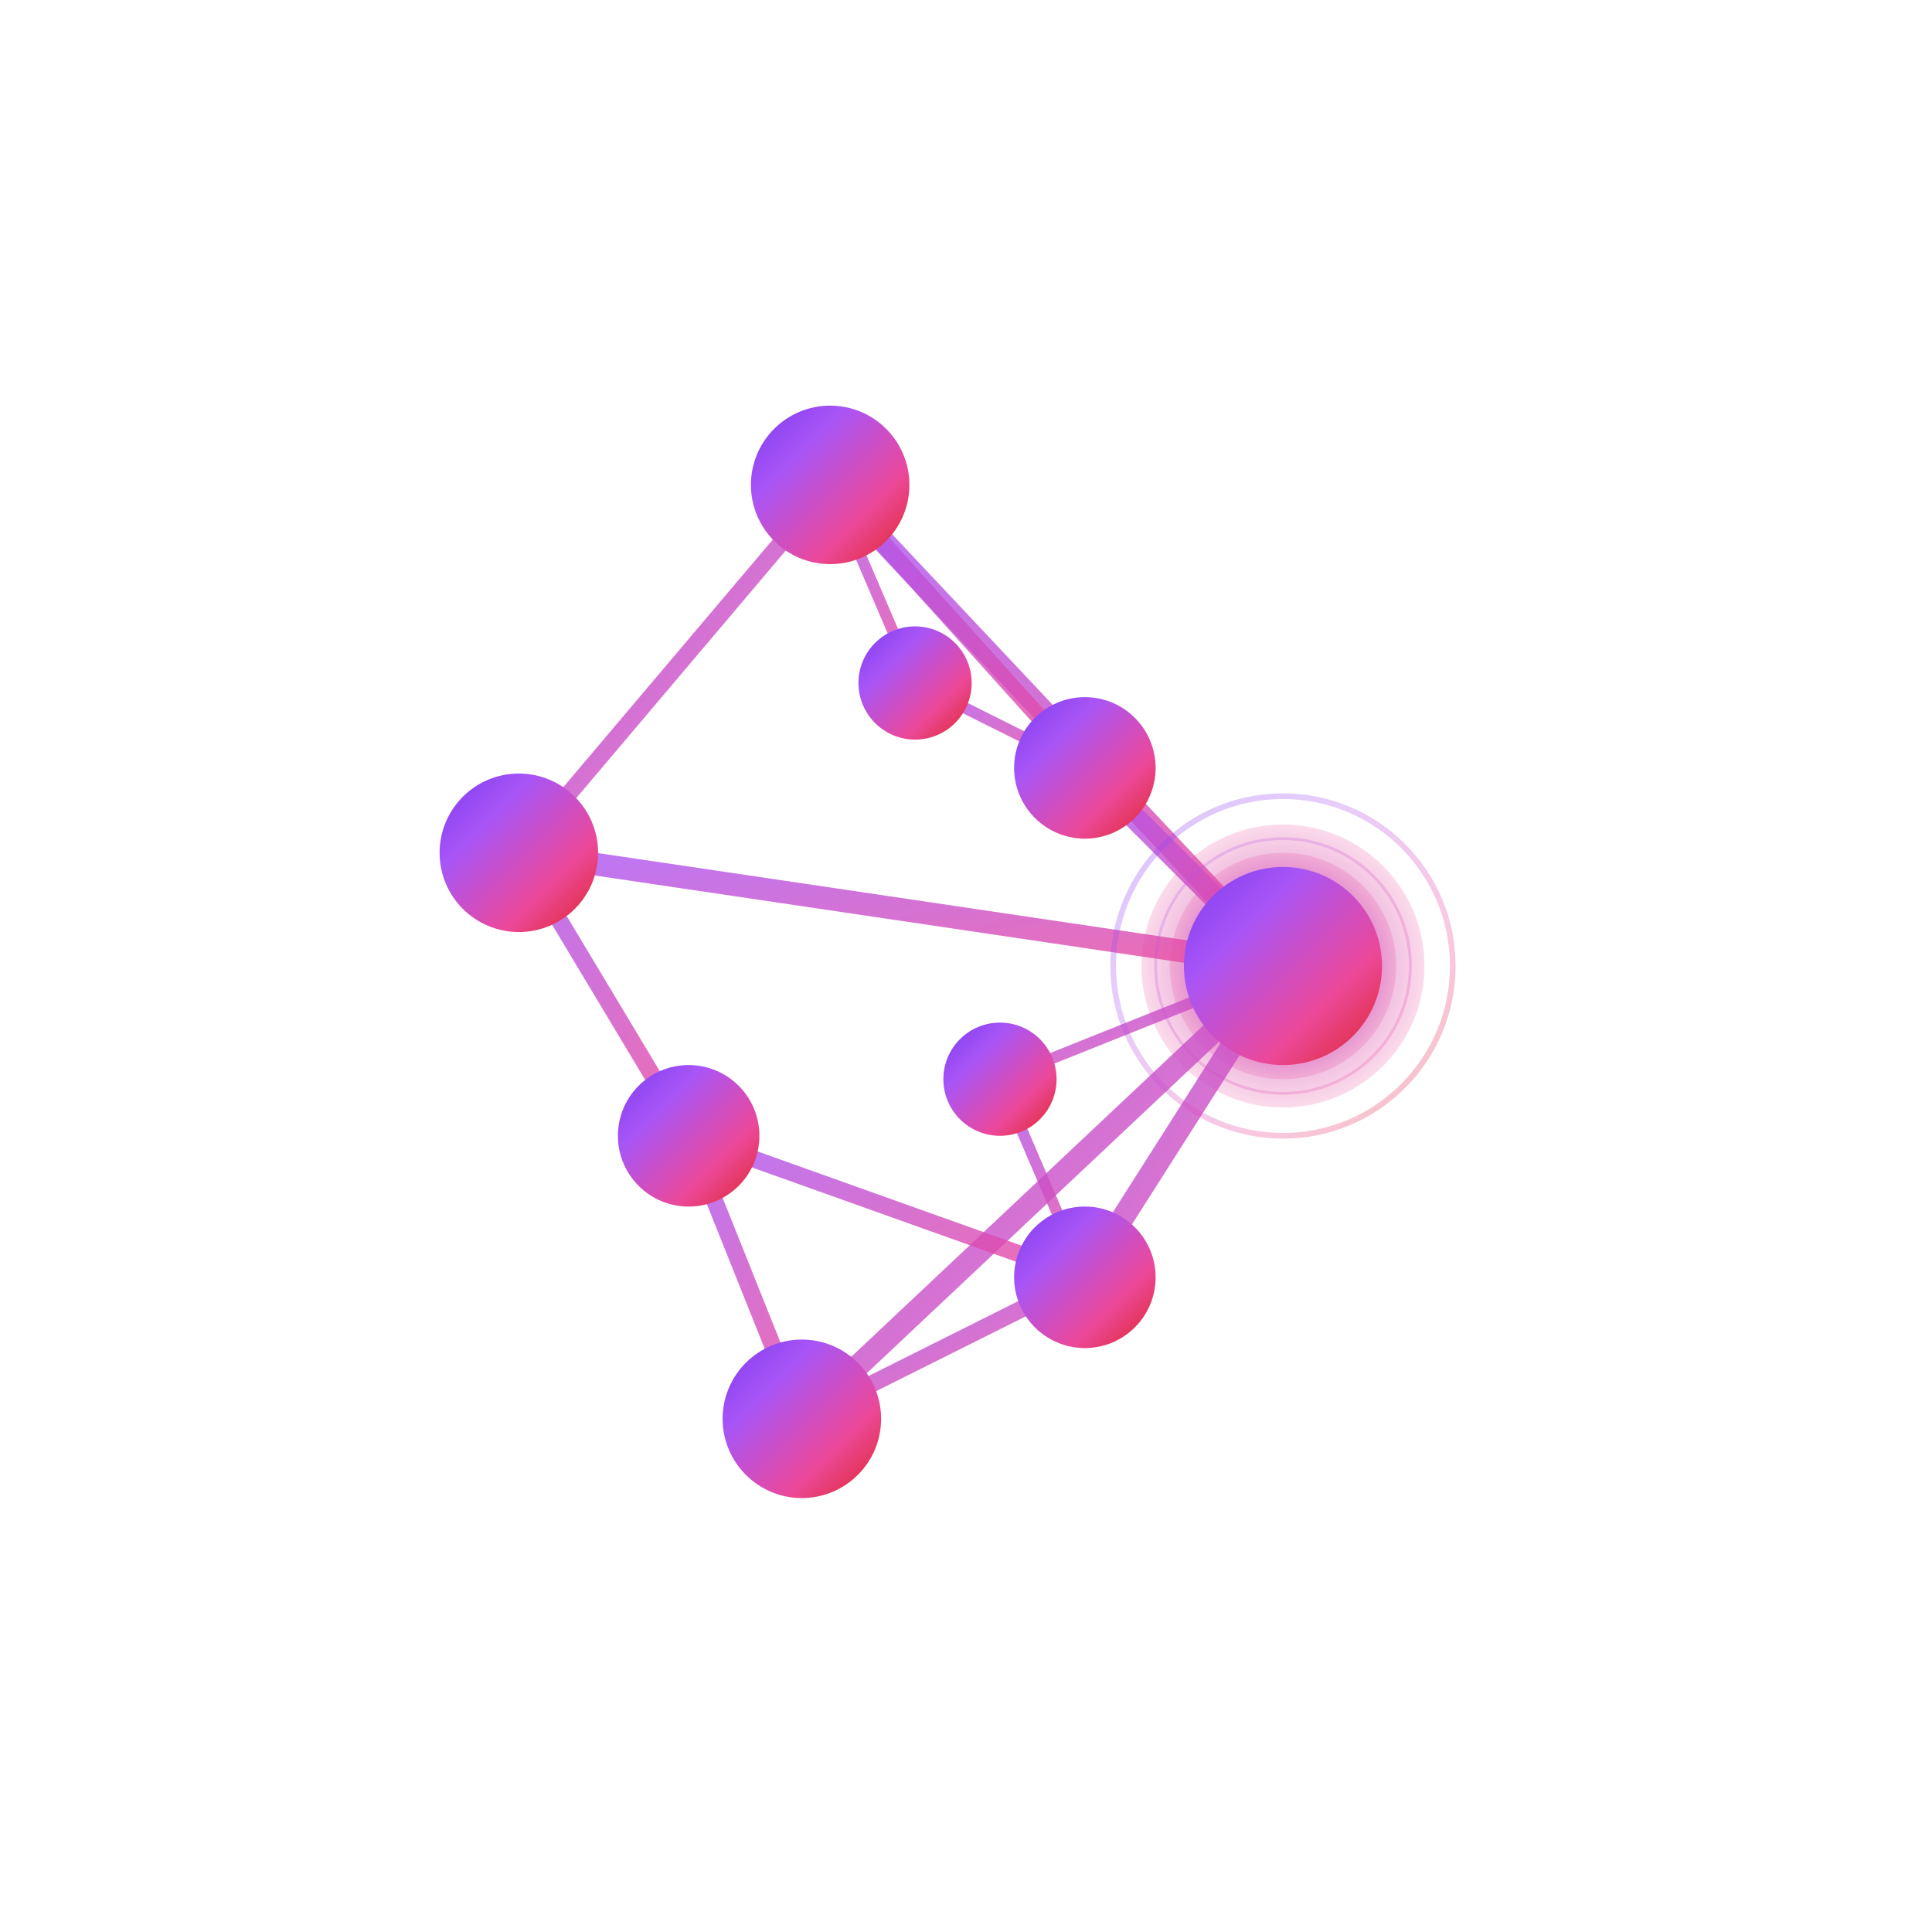<svg version="1.1" xmlns="http://www.w3.org/2000/svg" viewBox="0 0 1024 1024" width="100%">
  <defs>
    <!-- Gradiente principal -->
    <linearGradient id="purpleRedGradient" x1="0%" y1="0%" x2="100%" y2="100%">
      <stop offset="0%" style="stop-color:#7C3AED;stop-opacity:1" />
      <stop offset="30%" style="stop-color:#A855F7;stop-opacity:1" />
      <stop offset="70%" style="stop-color:#EC4899;stop-opacity:1" />
      <stop offset="100%" style="stop-color:#DC2626;stop-opacity:1" />
    </linearGradient>

    <!-- Gradiente para líneas -->
    <linearGradient id="lineGradient" x1="0%" y1="0%" x2="100%" y2="100%">
      <stop offset="0%" style="stop-color:#A855F7;stop-opacity:0.8" />
      <stop offset="100%" style="stop-color:#EC4899;stop-opacity:0.8" />
    </linearGradient>

    <!-- Gradiente animado para pulsos -->
    <radialGradient id="pulseGradient" cx="50%" cy="50%" r="50%">
      <stop offset="0%" style="stop-color:#7C3AED;stop-opacity:0.8">
        <animate attributeName="stop-opacity" values="0.8;0.2;0.8" dur="2s" repeatCount="indefinite"/>
      </stop>
      <stop offset="100%" style="stop-color:#EC4899;stop-opacity:0.2">
        <animate attributeName="stop-opacity" values="0.2;0.6;0.2" dur="2s" repeatCount="indefinite"/>
      </stop>
    </radialGradient>

    <!-- Filtro de resplandor -->
    <filter id="glow" x="-50%" y="-50%" width="200%" height="200%">
      <feGaussianBlur stdDeviation="3" result="coloredBlur"/>
      <feMerge> 
        <feMergeNode in="coloredBlur"/>
        <feMergeNode in="SourceGraphic"/>
      </feMerge>
    </filter>

    <!-- Filtro de sombra -->
    <filter id="shadow" x="-50%" y="-50%" width="200%" height="200%">
      <feDropShadow dx="2" dy="2" stdDeviation="3" flood-color="#7C3AED" flood-opacity="0.3"/>
    </filter>
  </defs>

  <!-- Agrupamos y escalamos todo el contenido -->
  <g transform="translate(680 512) scale(1.5) translate(-512 -512)">
    
    <!-- Círculos de pulso en el nodo central -->
    <circle cx="512" cy="512" r="50" fill="url(#pulseGradient)">
      <animate attributeName="r" values="35;60;35" dur="3s" repeatCount="indefinite"/>
      <animate attributeName="opacity" values="0.6;0.1;0.6" dur="3s" repeatCount="indefinite"/>
    </circle>
    
    <circle cx="512" cy="512" r="40" fill="url(#pulseGradient)">
      <animate attributeName="r" values="30;50;30" dur="2.5s" repeatCount="indefinite" begin="0.5s"/>
      <animate attributeName="opacity" values="0.4;0.1;0.4" dur="2.5s" repeatCount="indefinite" begin="0.5s"/>
    </circle>

    <!-- Conexiones del grafo con animación de datos -->
    <g>
      <!-- Líneas principales -->
      <line x1="512" y1="512" x2="242" y2="472" stroke="url(#lineGradient)" stroke-width="8" stroke-linecap="round" filter="url(#glow)">
        <animate attributeName="stroke-width" values="8;12;8" dur="4s" repeatCount="indefinite"/>
        <animate attributeName="opacity" values="0.6;1;0.6" dur="4s" repeatCount="indefinite"/>
      </line>
      
      <line x1="512" y1="512" x2="352" y2="342" stroke="url(#lineGradient)" stroke-width="8" stroke-linecap="round" filter="url(#glow)">
        <animate attributeName="stroke-width" values="8;12;8" dur="3.5s" repeatCount="indefinite" begin="0.5s"/>
        <animate attributeName="opacity" values="0.6;1;0.6" dur="3.5s" repeatCount="indefinite" begin="0.5s"/>
      </line>
      
      <line x1="512" y1="512" x2="342" y2="672" stroke="url(#lineGradient)" stroke-width="8" stroke-linecap="round" filter="url(#glow)">
        <animate attributeName="stroke-width" values="8;12;8" dur="4.5s" repeatCount="indefinite" begin="1s"/>
        <animate attributeName="opacity" values="0.6;1;0.6" dur="4.5s" repeatCount="indefinite" begin="1s"/>
      </line>
      
      <line x1="512" y1="512" x2="442" y2="622" stroke="url(#lineGradient)" stroke-width="8" stroke-linecap="round" filter="url(#glow)">
        <animate attributeName="stroke-width" values="8;12;8" dur="3s" repeatCount="indefinite" begin="1.5s"/>
        <animate attributeName="opacity" values="0.6;1;0.6" dur="3s" repeatCount="indefinite" begin="1.5s"/>
      </line>

      <!-- Líneas secundarias -->
      <line x1="382" y1="412" x2="352" y2="342" stroke="url(#lineGradient)" stroke-width="4" stroke-linecap="round">
        <animate attributeName="stroke-width" values="4;6;4" dur="5s" repeatCount="indefinite" begin="2s"/>
      </line>
      
      <line x1="382" y1="412" x2="442" y2="442" stroke="url(#lineGradient)" stroke-width="4" stroke-linecap="round">
        <animate attributeName="stroke-width" values="4;6;4" dur="4s" repeatCount="indefinite" begin="1s"/>
      </line>
      
      <line x1="412" y1="552" x2="512" y2="512" stroke="url(#lineGradient)" stroke-width="4" stroke-linecap="round">
        <animate attributeName="stroke-width" values="4;6;4" dur="3.5s" repeatCount="indefinite" begin="0.5s"/>
      </line>
      
      <line x1="412" y1="552" x2="442" y2="622" stroke="url(#lineGradient)" stroke-width="4" stroke-linecap="round">
        <animate attributeName="stroke-width" values="4;6;4" dur="4.5s" repeatCount="indefinite" begin="2.5s"/>
      </line>

      <!-- Líneas de conexión -->
      <line x1="242" y1="472" x2="352" y2="342" stroke="url(#lineGradient)" stroke-width="6" stroke-linecap="round">
        <animate attributeName="opacity" values="0.3;0.8;0.3" dur="6s" repeatCount="indefinite"/>
      </line>
      
      <line x1="352" y1="342" x2="442" y2="442" stroke="url(#lineGradient)" stroke-width="6" stroke-linecap="round">
        <animate attributeName="opacity" values="0.3;0.8;0.3" dur="5s" repeatCount="indefinite" begin="1s"/>
      </line>
      
      <line x1="442" y1="622" x2="342" y2="672" stroke="url(#lineGradient)" stroke-width="6" stroke-linecap="round">
        <animate attributeName="opacity" values="0.3;0.8;0.3" dur="4s" repeatCount="indefinite" begin="2s"/>
      </line>
      
      <line x1="342" y1="672" x2="302" y2="572" stroke="url(#lineGradient)" stroke-width="6" stroke-linecap="round">
        <animate attributeName="opacity" values="0.3;0.8;0.3" dur="5.5s" repeatCount="indefinite" begin="0.5s"/>
      </line>
      
      <line x1="302" y1="572" x2="242" y2="472" stroke="url(#lineGradient)" stroke-width="6" stroke-linecap="round">
        <animate attributeName="opacity" values="0.3;0.8;0.3" dur="4.5s" repeatCount="indefinite" begin="1.5s"/>
      </line>

      <line x1="442" y1="442" x2="512" y2="512" stroke="url(#lineGradient)" stroke-width="8" stroke-linecap="round" filter="url(#glow)">
        <animate attributeName="stroke-width" values="8;12;8" dur="3s" repeatCount="indefinite" begin="2s"/>
      </line>
      
      <line x1="302" y1="572" x2="442" y2="622" stroke="url(#lineGradient)" stroke-width="6" stroke-linecap="round">
        <animate attributeName="opacity" values="0.3;0.8;0.3" dur="6s" repeatCount="indefinite" begin="3s"/>
      </line>
    </g>

    <!-- Partículas de datos que viajan por las conexiones -->
    <g>
      <circle r="3" fill="#FFFFFF" opacity="0.8">
        <animateMotion dur="4s" repeatCount="indefinite">
          <mpath href="#path1"/>
        </animateMotion>
        <animate attributeName="opacity" values="0;1;0" dur="4s" repeatCount="indefinite"/>
      </circle>
      
      <circle r="2" fill="#A855F7" opacity="0.6">
        <animateMotion dur="3s" repeatCount="indefinite" begin="1s">
          <mpath href="#path2"/>
        </animateMotion>
        <animate attributeName="opacity" values="0;1;0" dur="3s" repeatCount="indefinite" begin="1s"/>
      </circle>
    </g>

    <!-- Paths ocultos para las partículas -->
    <defs>
      <path id="path1" d="M512,512 L242,472" fill="none"/>
      <path id="path2" d="M512,512 L352,342" fill="none"/>
    </defs>

    <!-- Nodos con animaciones -->
    <g filter="url(#shadow)">
      <!-- Nodo central -->
      <circle cx="512" cy="512" r="35" fill="url(#purpleRedGradient)" filter="url(#glow)">
        <animate attributeName="r" values="35;40;35" dur="4s" repeatCount="indefinite"/>
        <animateTransform attributeName="transform" type="rotate" values="0 512 512;360 512 512" dur="20s" repeatCount="indefinite"/>
      </circle>
      
      <!-- Nodos secundarios -->
      <circle cx="242" cy="472" r="28" fill="url(#purpleRedGradient)">
        <animate attributeName="r" values="28;32;28" dur="5s" repeatCount="indefinite" begin="1s"/>
        <animate attributeName="opacity" values="0.8;1;0.8" dur="3s" repeatCount="indefinite"/>
      </circle>
      
      <circle cx="352" cy="342" r="28" fill="url(#purpleRedGradient)">
        <animate attributeName="r" values="28;32;28" dur="4.5s" repeatCount="indefinite" begin="0.5s"/>
        <animate attributeName="opacity" values="0.8;1;0.8" dur="3.5s" repeatCount="indefinite" begin="1s"/>
      </circle>
      
      <circle cx="442" cy="442" r="25" fill="url(#purpleRedGradient)">
        <animate attributeName="r" values="25;30;25" dur="3.5s" repeatCount="indefinite" begin="2s"/>
        <animate attributeName="opacity" values="0.8;1;0.8" dur="4s" repeatCount="indefinite" begin="0.5s"/>
      </circle>
      
      <circle cx="302" cy="572" r="25" fill="url(#purpleRedGradient)">
        <animate attributeName="r" values="25;30;25" dur="4s" repeatCount="indefinite" begin="1.5s"/>
        <animate attributeName="opacity" values="0.8;1;0.8" dur="3s" repeatCount="indefinite" begin="2s"/>
      </circle>
      
      <circle cx="342" cy="672" r="28" fill="url(#purpleRedGradient)">
        <animate attributeName="r" values="28;32;28" dur="5s" repeatCount="indefinite" begin="0.5s"/>
        <animate attributeName="opacity" values="0.8;1;0.8" dur="4s" repeatCount="indefinite" begin="1.5s"/>
      </circle>
      
      <circle cx="442" cy="622" r="25" fill="url(#purpleRedGradient)">
        <animate attributeName="r" values="25;30;25" dur="3s" repeatCount="indefinite" begin="1s"/>
        <animate attributeName="opacity" values="0.8;1;0.8" dur="5s" repeatCount="indefinite"/>
      </circle>
      
      <circle cx="382" cy="412" r="20" fill="url(#purpleRedGradient)">
        <animate attributeName="r" values="20;24;20" dur="4s" repeatCount="indefinite" begin="2.5s"/>
        <animate attributeName="opacity" values="0.7;1;0.7" dur="3s" repeatCount="indefinite" begin="1s"/>
      </circle>
      
      <circle cx="412" cy="552" r="20" fill="url(#purpleRedGradient)">
        <animate attributeName="r" values="20;24;20" dur="3.5s" repeatCount="indefinite" begin="0.8s"/>
        <animate attributeName="opacity" values="0.7;1;0.7" dur="4s" repeatCount="indefinite" begin="2s"/>
      </circle>
    </g>

    <!-- Efectos de brillo adicionales -->
    <g opacity="0.3">
      <circle cx="512" cy="512" r="60" fill="none" stroke="url(#purpleRedGradient)" stroke-width="2">
        <animate attributeName="r" values="60;80;60" dur="8s" repeatCount="indefinite"/>
        <animate attributeName="opacity" values="0;0.5;0" dur="8s" repeatCount="indefinite"/>
      </circle>
      
      <circle cx="512" cy="512" r="45" fill="none" stroke="url(#lineGradient)" stroke-width="1">
        <animate attributeName="r" values="45;65;45" dur="6s" repeatCount="indefinite" begin="2s"/>
        <animate attributeName="opacity" values="0;0.3;0" dur="6s" repeatCount="indefinite" begin="2s"/>
      </circle>
    </g>
  </g>
</svg>